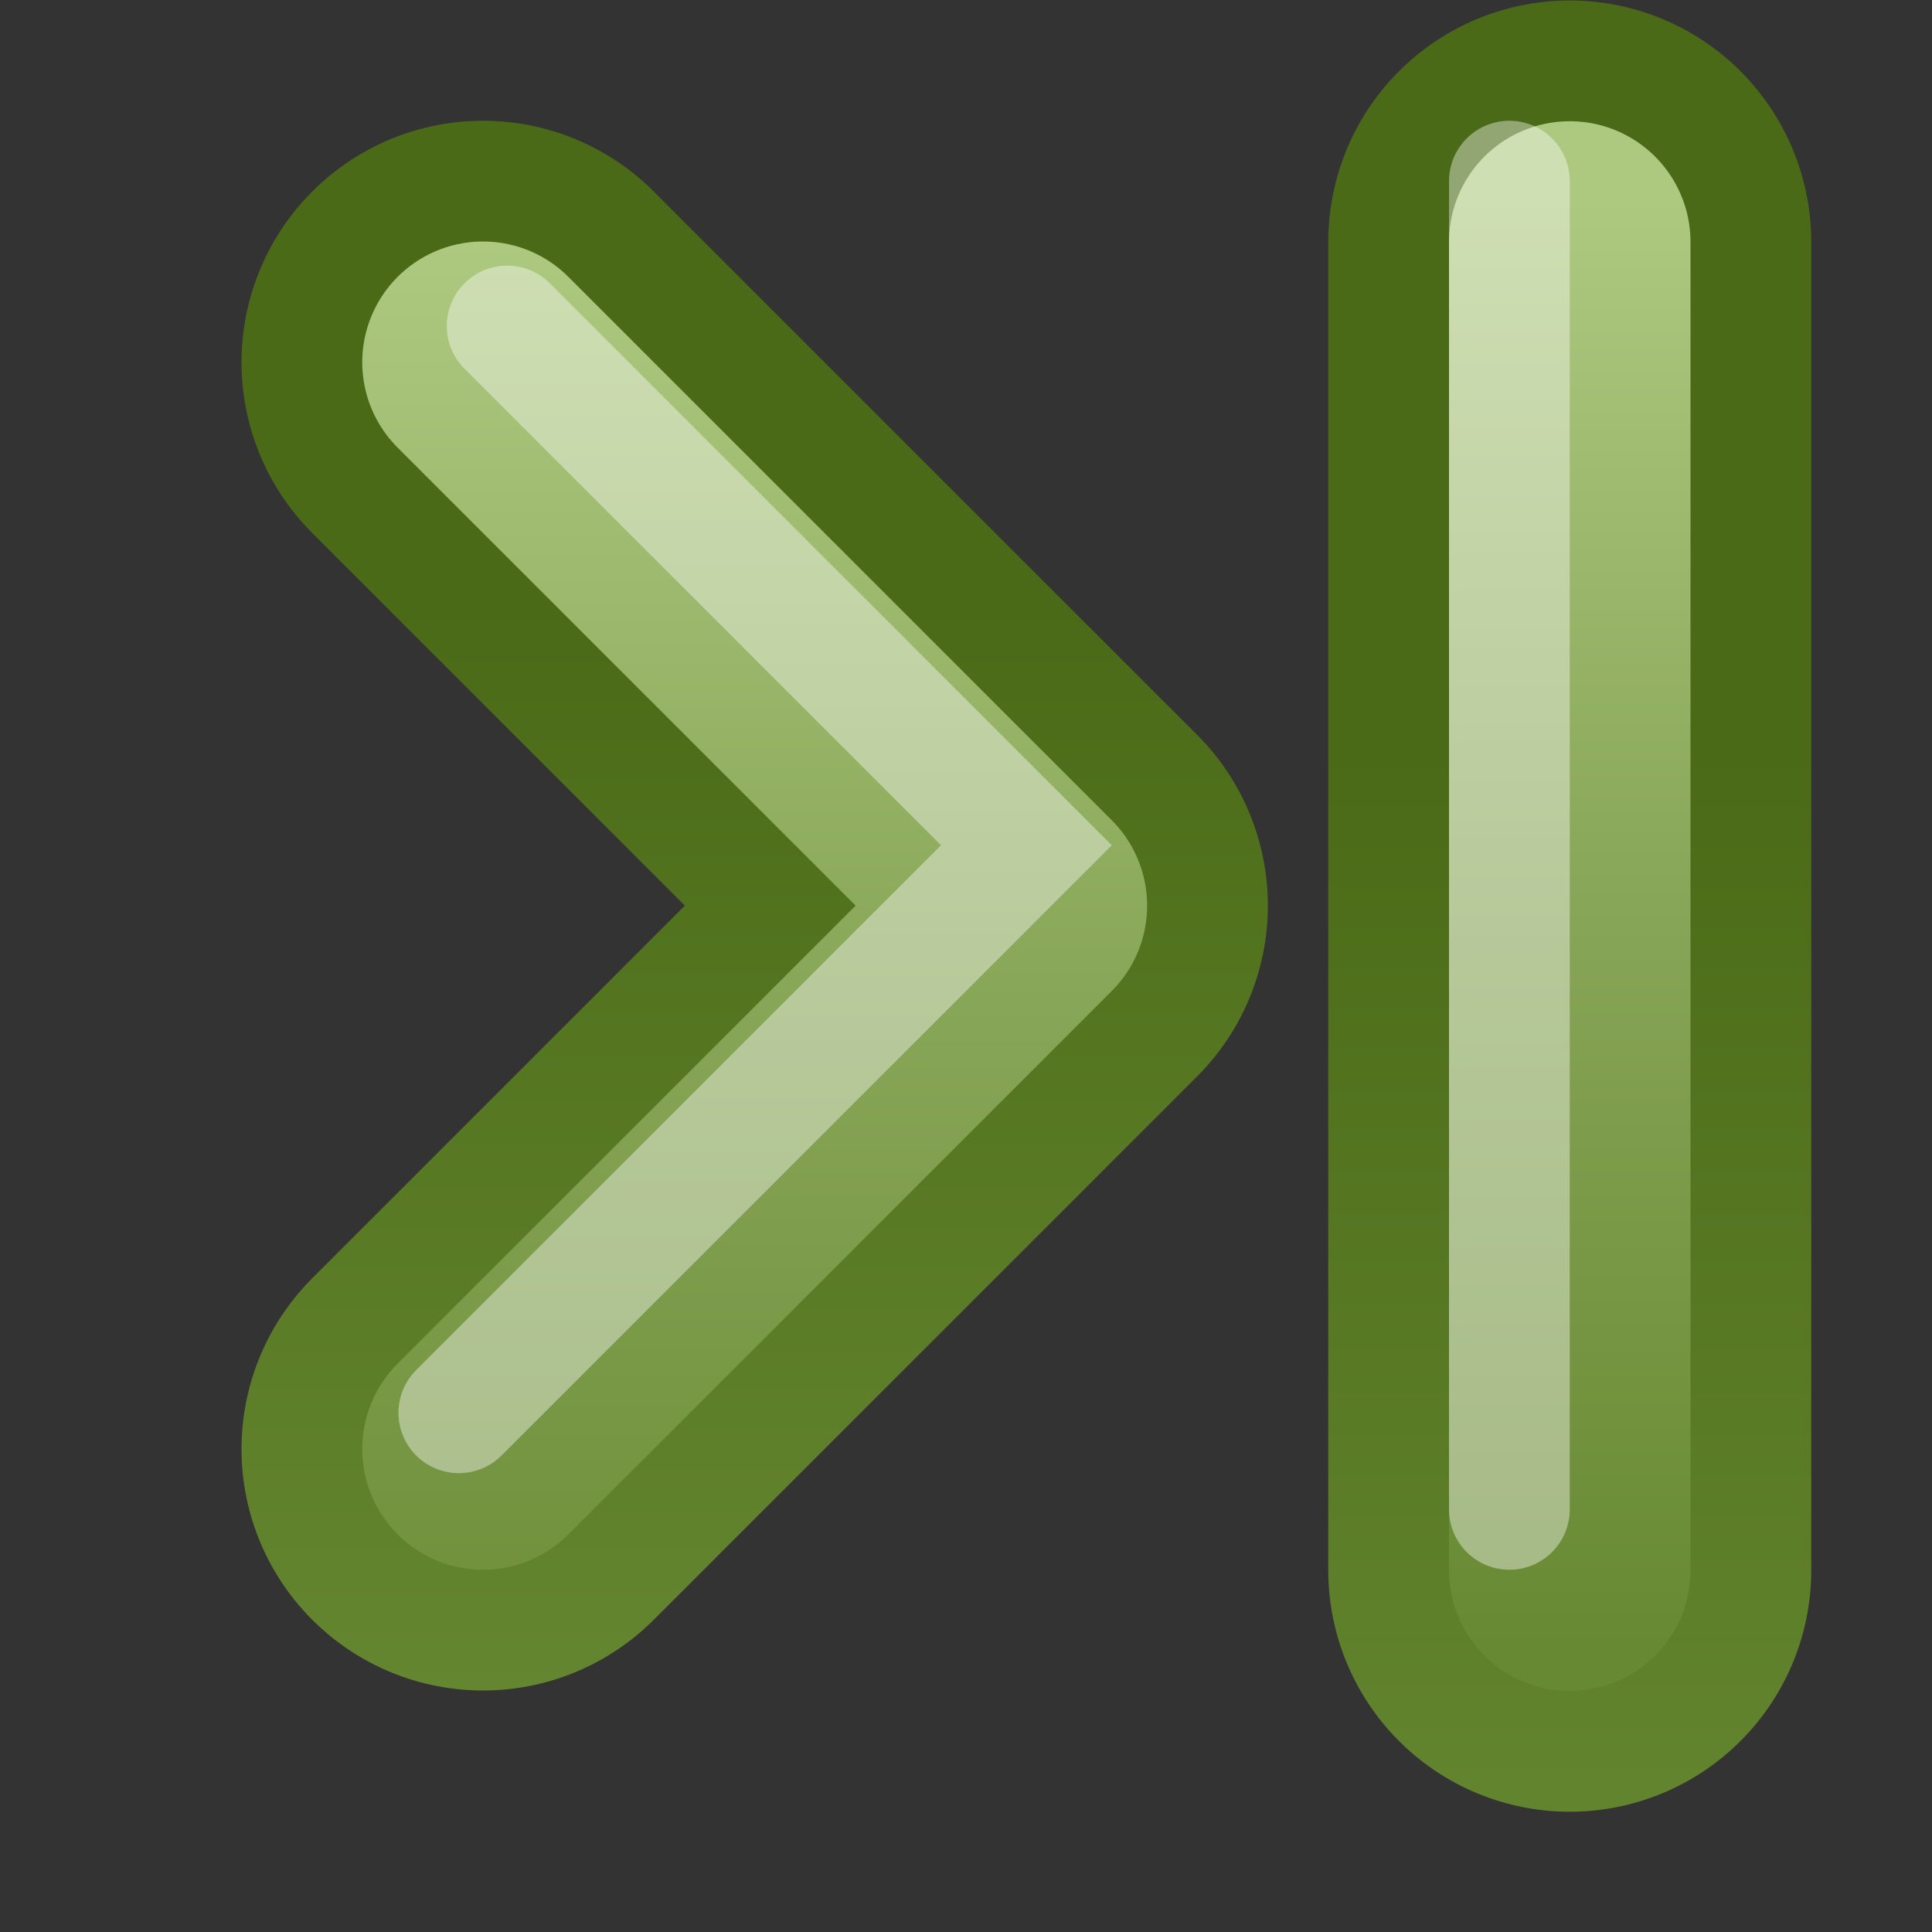 <?xml version="1.0" encoding="UTF-8" standalone="no"?>
<!-- Created with Inkscape (http://www.inkscape.org/) -->
<svg id="svg3698" xmlns:rdf="http://www.w3.org/1999/02/22-rdf-syntax-ns#" xmlns="http://www.w3.org/2000/svg" height="16" width="16" version="1.1" xmlns:cc="http://creativecommons.org/ns#" xmlns:xlink="http://www.w3.org/1999/xlink" xmlns:dc="http://purl.org/dc/elements/1.1/">
 <rect width="100%" height="100%" fill="#333333" stroke="none"/>
 <defs id="defs3700">
  <linearGradient id="linearGradient2603-5">
   <stop id="stop2605-0" style="stop-color:#688933" offset="0"/>
   <stop id="stop2607-9" style="stop-color:#4A6A17" offset="1"/>
  </linearGradient>
  <linearGradient id="linearGradient3663" y2="234" xlink:href="#linearGradient2610-6" gradientUnits="userSpaceOnUse" x2="30" gradientTransform="translate(3)" y1="221" x1="30"/>
  <linearGradient id="linearGradient2610-6">
   <stop id="stop2612-3" style="stop-color:#ADC980" offset="0"/>
   <stop id="stop2614-8" style="stop-color:#87A556" offset=".5"/>
   <stop id="stop2616-5" style="stop-color:#688933" offset="1"/>
  </linearGradient>
  <linearGradient id="linearGradient3688" y2="224" xlink:href="#linearGradient2603-5" gradientUnits="userSpaceOnUse" x2="31" y1="234" x1="31"/>
  <linearGradient id="linearGradient3690-5" y2="224.68" xlink:href="#linearGradient2603-5" gradientUnits="userSpaceOnUse" x2="31.341" gradientTransform="matrix(-1 0 0 1 6.685 -1.854)" y1="235.03" x1="31.341"/>
  <linearGradient id="linearGradient3724" y2="232.15" xlink:href="#linearGradient2610-6" gradientUnits="userSpaceOnUse" x2="-4.315" gradientTransform="translate(3.685 -1.854)" y1="220.15" x1="-4.315"/>
 </defs>
 <g id="g4946" style="enable-background:new" transform="matrix(-1,0,0,1,38,-219)">
  <g id="g4873" style="stroke:url(#linearGradient3688)" transform="translate(3)">
   <path id="path2932-4" style="stroke-linejoin:round;enable-background:new;stroke:url(#linearGradient3688);stroke-linecap:round;stroke-width:4;fill:none" d="m31 222-4.5 4.5 4.5 4.5"/>
  </g>
  <g id="g3377-65" style="enable-background:new" transform="translate(25.815 2.354)">
   <path id="path3379-4" style="stroke-width:4;color:#000000;stroke:url(#linearGradient3690-5);stroke-linecap:round;enable-background:new;fill:none" d="m-0.815 218.65v11"/>
   <path id="path3381-8" style="stroke-width:2;stroke:url(#linearGradient3724);stroke-linecap:round;enable-background:new;fill:none" d="m-0.815 218.65v11"/>
  </g>
  <path id="path2932" style="stroke-linejoin:round;stroke:url(#linearGradient3663);stroke-linecap:round;stroke-width:2;fill:none" d="m34 222-4.5 4.5 4.5 4.5"/>
  <path id="path2932-0" style="opacity:.4;stroke:#fff;stroke-linecap:round;enable-background:new;fill:none" d="m33.8 221.7-4.3 4.3 4.7 4.7"/>
  <path id="path3782" style="opacity:.4;stroke:#fff;stroke-linecap:round;enable-background:new;fill:none" d="m25.5 220.5v5.5 5.5"/>
 </g>
</svg>
